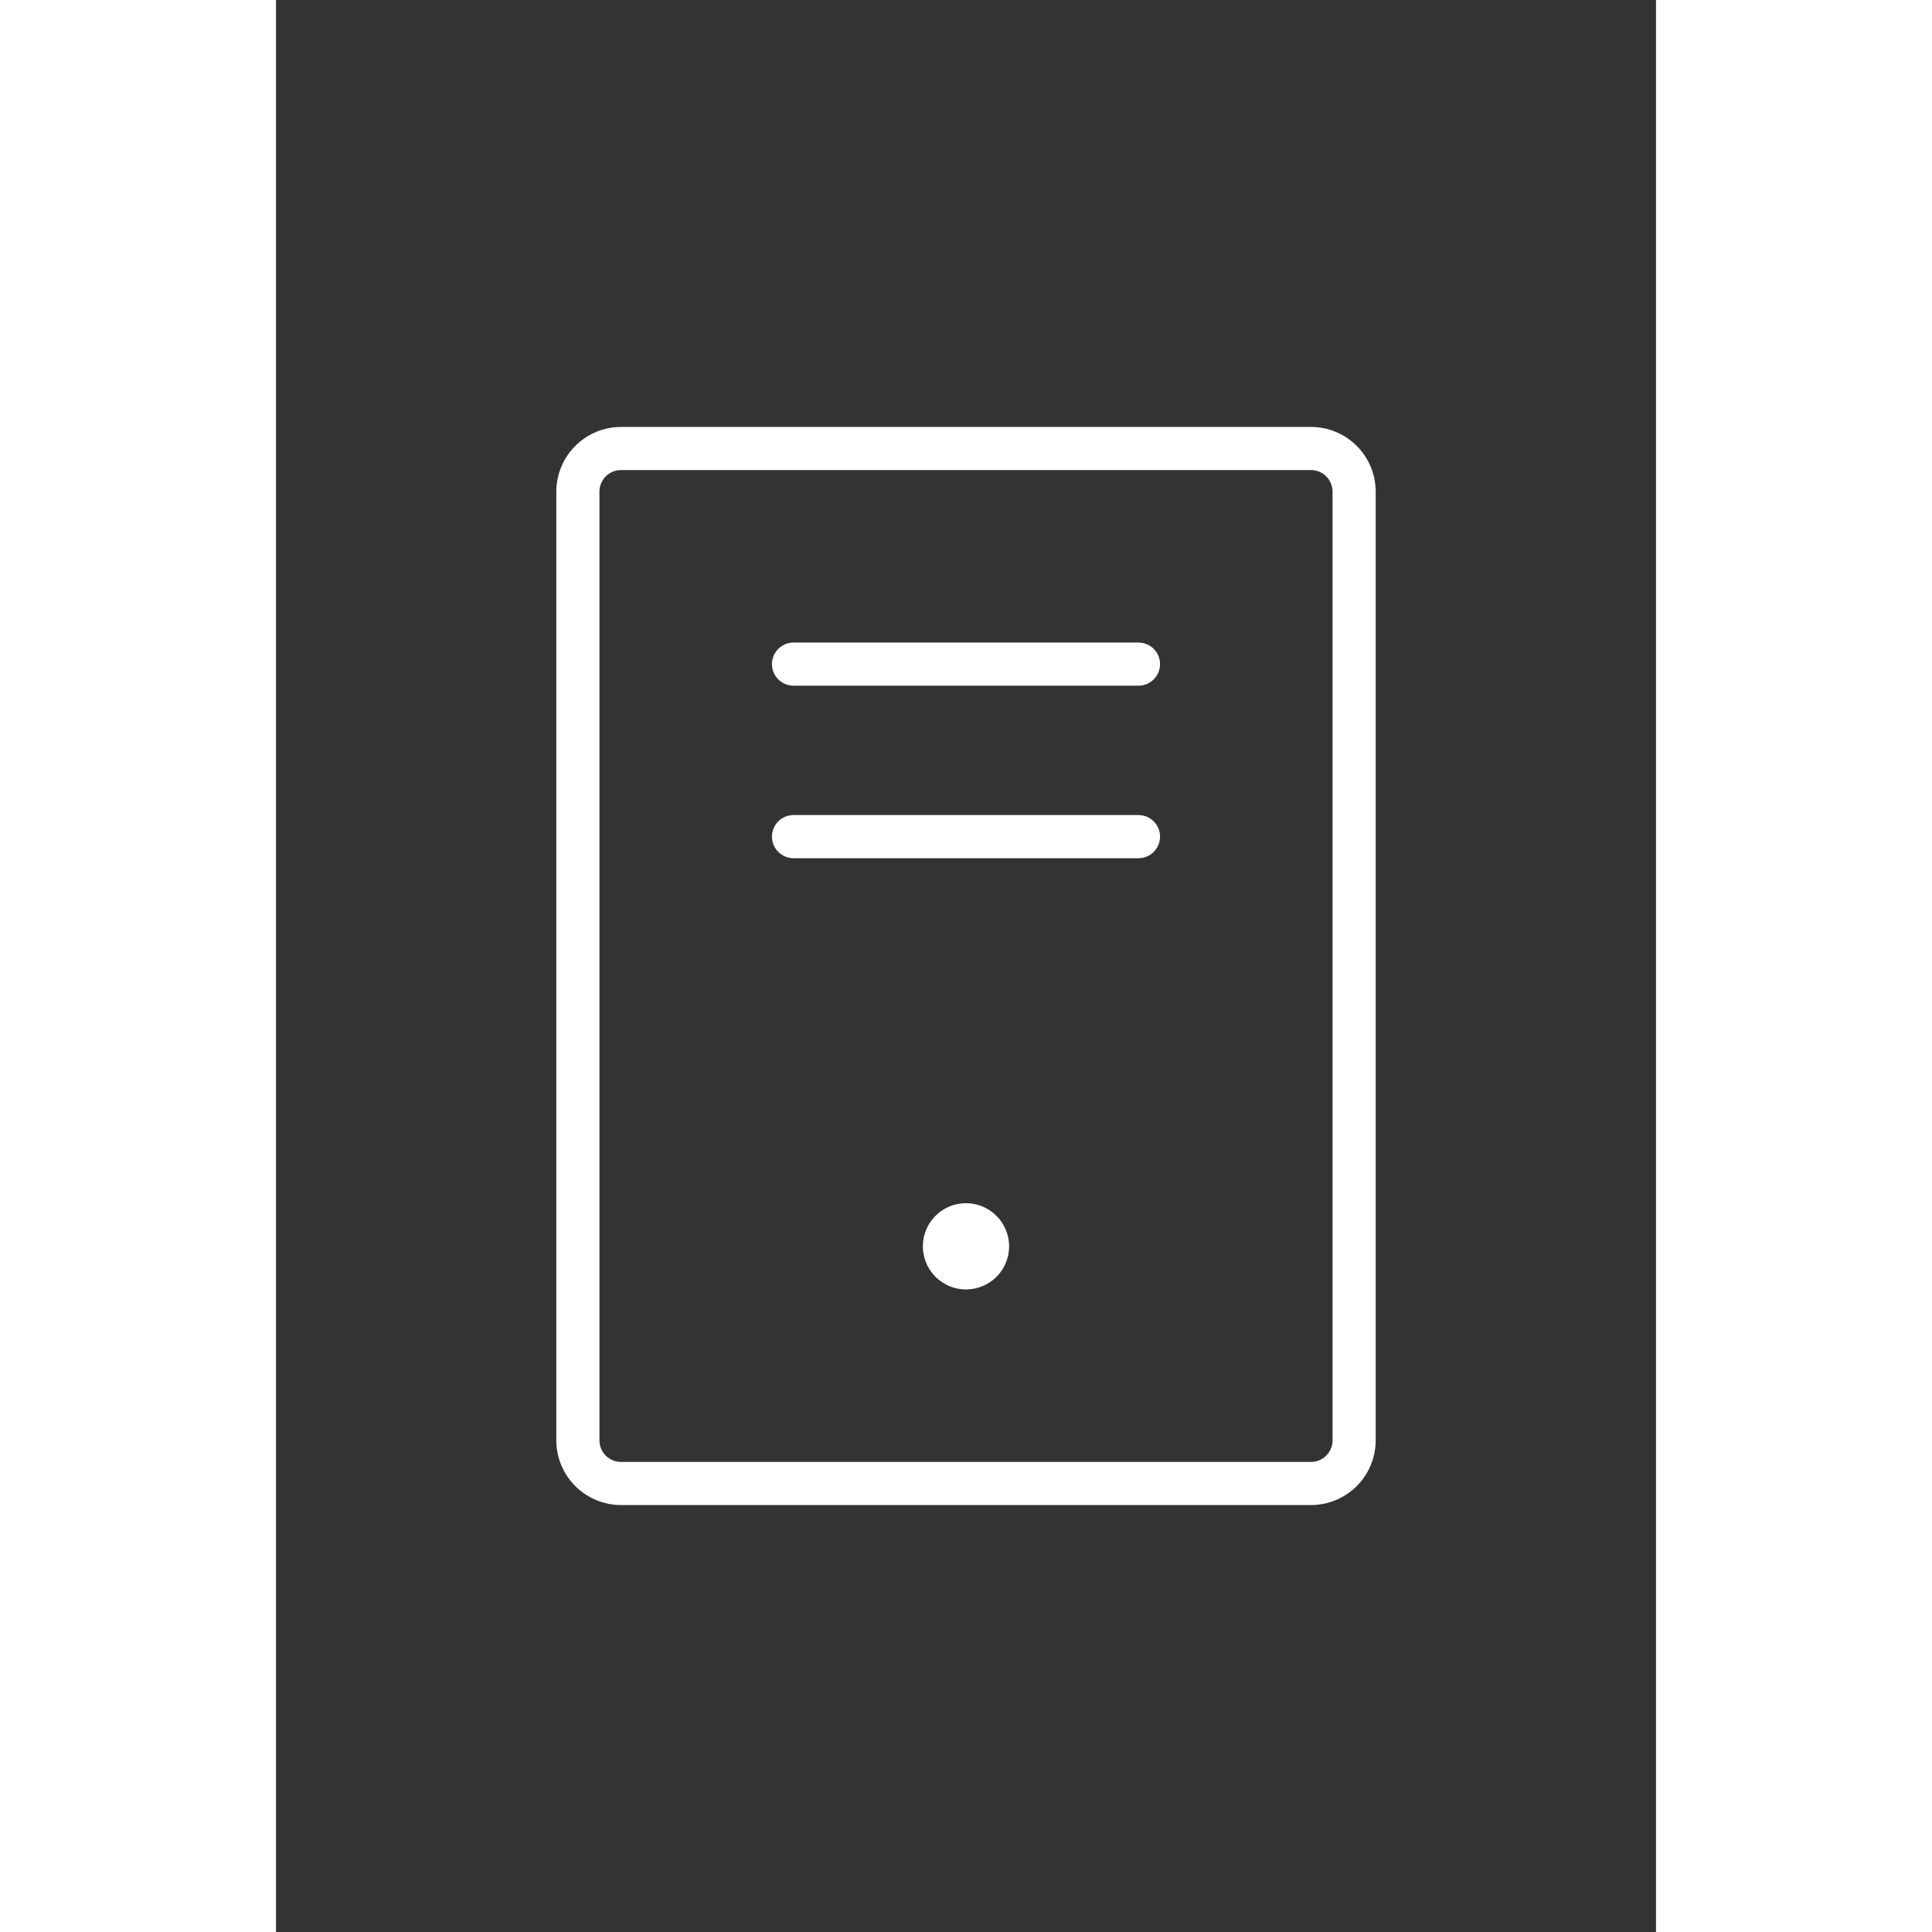 <svg width="30" height="30" viewBox="0 -10 50 70" fill="none" xmlns="http://www.w3.org/2000/svg">
<rect x="0" y="-10" width="50" height="70" fill="#333333" stroke="none"/>
<path d="M32.031 14.062C32.031 14.27 31.949 14.468 31.802 14.615C31.656 14.761 31.457 14.844 31.25 14.844H18.75C18.543 14.844 18.344 14.761 18.198 14.615C18.051 14.468 17.969 14.27 17.969 14.062C17.969 13.855 18.051 13.657 18.198 13.51C18.344 13.364 18.543 13.281 18.75 13.281H31.25C31.457 13.281 31.656 13.364 31.802 13.51C31.949 13.657 32.031 13.855 32.031 14.062ZM31.25 19.531H18.75C18.543 19.531 18.344 19.614 18.198 19.76C18.051 19.907 17.969 20.105 17.969 20.312C17.969 20.52 18.051 20.718 18.198 20.865C18.344 21.011 18.543 21.094 18.75 21.094H31.25C31.457 21.094 31.656 21.011 31.802 20.865C31.949 20.718 32.031 20.52 32.031 20.312C32.031 20.105 31.949 19.907 31.802 19.76C31.656 19.614 31.457 19.531 31.25 19.531ZM25 33.594C24.691 33.594 24.389 33.685 24.132 33.857C23.875 34.029 23.675 34.273 23.556 34.558C23.438 34.844 23.407 35.158 23.468 35.461C23.528 35.764 23.677 36.043 23.895 36.261C24.114 36.48 24.392 36.628 24.695 36.689C24.998 36.749 25.312 36.718 25.598 36.6C25.884 36.481 26.128 36.281 26.299 36.024C26.471 35.767 26.562 35.465 26.562 35.156C26.562 34.742 26.397 34.345 26.104 34.052C25.811 33.759 25.414 33.594 25 33.594ZM39.844 7.812V42.188C39.843 42.809 39.596 43.405 39.157 43.844C38.717 44.283 38.121 44.531 37.5 44.531H12.5C11.879 44.531 11.283 44.283 10.844 43.844C10.404 43.405 10.157 42.809 10.156 42.188V7.812C10.157 7.191 10.404 6.595 10.844 6.156C11.283 5.717 11.879 5.469 12.5 5.469H37.5C38.121 5.469 38.717 5.717 39.157 6.156C39.596 6.595 39.843 7.191 39.844 7.812V7.812ZM38.281 7.812C38.281 7.605 38.199 7.407 38.052 7.26C37.906 7.114 37.707 7.031 37.5 7.031H12.5C12.293 7.031 12.094 7.114 11.948 7.26C11.801 7.407 11.719 7.605 11.719 7.812V42.188C11.719 42.395 11.801 42.593 11.948 42.74C12.094 42.886 12.293 42.968 12.5 42.969H37.5C37.707 42.968 37.906 42.886 38.052 42.74C38.199 42.593 38.281 42.395 38.281 42.188V7.812Z" fill="white"/>
</svg>
